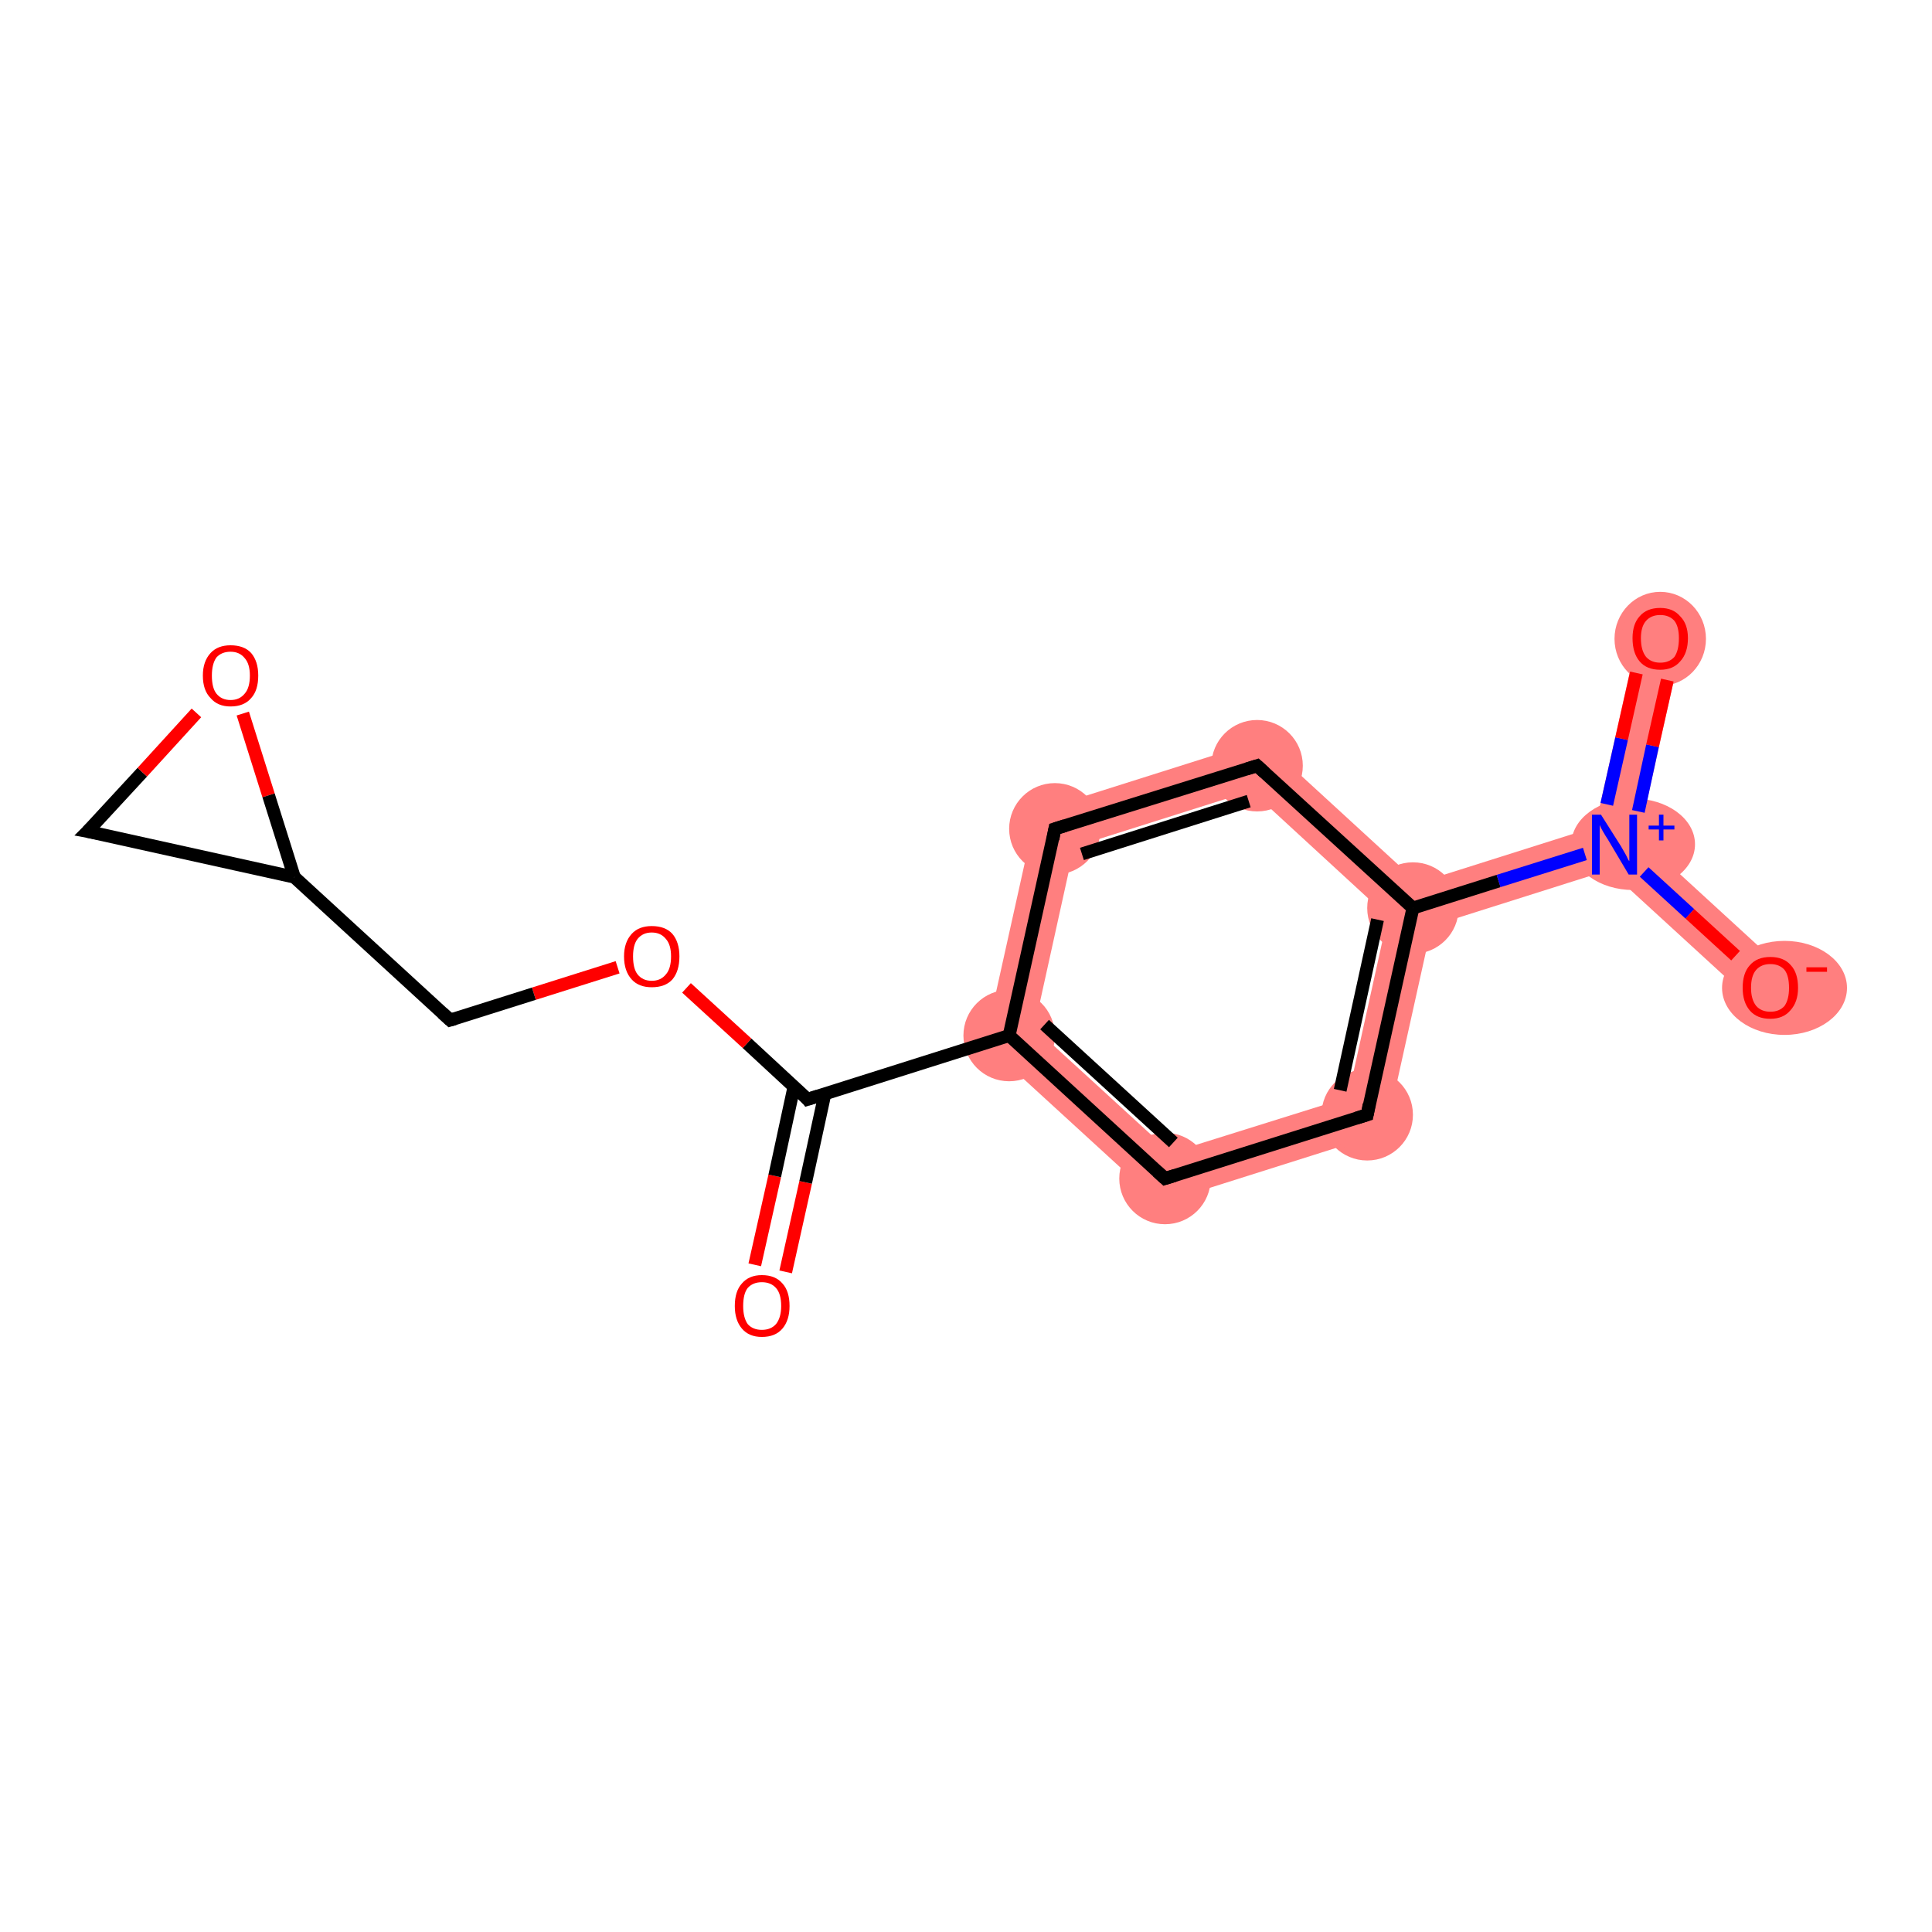 <?xml version='1.0' encoding='iso-8859-1'?>
<svg version='1.1' baseProfile='full'
              xmlns='http://www.w3.org/2000/svg'
                      xmlns:rdkit='http://www.rdkit.org/xml'
                      xmlns:xlink='http://www.w3.org/1999/xlink'
                  xml:space='preserve'
width='300px' height='300px' viewBox='0 0 300 300'>
<!-- END OF HEADER -->
<rect style='opacity:1.0;fill:#FFFFFF;stroke:none' width='300.0' height='300.0' x='0.0' y='0.0'> </rect>
<path class='bond-7 atom-7 atom-8' d='M 160.6,159.6 L 181.8,179.0 L 180.1,186.9 L 152.9,162.0 Z' style='fill:#FF7F7F;fill-rule:evenodd;fill-opacity:1;stroke:#FF7F7F;stroke-width:0.0px;stroke-linecap:butt;stroke-linejoin:miter;stroke-opacity:1;' />
<path class='bond-16 atom-7 atom-15' d='M 160.9,126.0 L 166.8,131.5 L 160.6,159.6 L 152.9,162.0 Z' style='fill:#FF7F7F;fill-rule:evenodd;fill-opacity:1;stroke:#FF7F7F;stroke-width:0.0px;stroke-linecap:butt;stroke-linejoin:miter;stroke-opacity:1;' />
<path class='bond-8 atom-8 atom-9' d='M 209.3,170.4 L 215.2,175.8 L 180.1,186.9 L 181.8,179.0 Z' style='fill:#FF7F7F;fill-rule:evenodd;fill-opacity:1;stroke:#FF7F7F;stroke-width:0.0px;stroke-linecap:butt;stroke-linejoin:miter;stroke-opacity:1;' />
<path class='bond-9 atom-9 atom-10' d='M 219.4,141.0 L 222.3,143.8 L 215.2,175.8 L 209.3,170.4 L 215.5,142.3 Z' style='fill:#FF7F7F;fill-rule:evenodd;fill-opacity:1;stroke:#FF7F7F;stroke-width:0.0px;stroke-linecap:butt;stroke-linejoin:miter;stroke-opacity:1;' />
<path class='bond-10 atom-10 atom-11' d='M 247.7,128.4 L 250.7,131.2 L 249.8,135.1 L 222.3,143.8 L 219.4,141.0 L 220.2,137.1 Z' style='fill:#FF7F7F;fill-rule:evenodd;fill-opacity:1;stroke:#FF7F7F;stroke-width:0.0px;stroke-linecap:butt;stroke-linejoin:miter;stroke-opacity:1;' />
<path class='bond-13 atom-10 atom-14' d='M 196.0,114.9 L 220.2,137.1 L 219.4,141.0 L 215.5,142.3 L 194.3,122.8 Z' style='fill:#FF7F7F;fill-rule:evenodd;fill-opacity:1;stroke:#FF7F7F;stroke-width:0.0px;stroke-linecap:butt;stroke-linejoin:miter;stroke-opacity:1;' />
<path class='bond-11 atom-11 atom-12' d='M 254.4,98.4 L 261.2,99.9 L 254.5,129.9 L 250.7,131.2 L 247.7,128.4 Z' style='fill:#FF7F7F;fill-rule:evenodd;fill-opacity:1;stroke:#FF7F7F;stroke-width:0.0px;stroke-linecap:butt;stroke-linejoin:miter;stroke-opacity:1;' />
<path class='bond-12 atom-11 atom-13' d='M 254.5,129.9 L 277.3,150.8 L 272.5,155.9 L 249.8,135.1 L 250.7,131.2 Z' style='fill:#FF7F7F;fill-rule:evenodd;fill-opacity:1;stroke:#FF7F7F;stroke-width:0.0px;stroke-linecap:butt;stroke-linejoin:miter;stroke-opacity:1;' />
<path class='bond-14 atom-14 atom-15' d='M 196.0,114.9 L 194.3,122.8 L 166.8,131.5 L 160.9,126.0 Z' style='fill:#FF7F7F;fill-rule:evenodd;fill-opacity:1;stroke:#FF7F7F;stroke-width:0.0px;stroke-linecap:butt;stroke-linejoin:miter;stroke-opacity:1;' />
<ellipse cx='156.7' cy='160.8' rx='6.6' ry='6.6' class='atom-7'  style='fill:#FF7F7F;fill-rule:evenodd;stroke:#FF7F7F;stroke-width:1.0px;stroke-linecap:butt;stroke-linejoin:miter;stroke-opacity:1' />
<ellipse cx='180.9' cy='183.0' rx='6.6' ry='6.6' class='atom-8'  style='fill:#FF7F7F;fill-rule:evenodd;stroke:#FF7F7F;stroke-width:1.0px;stroke-linecap:butt;stroke-linejoin:miter;stroke-opacity:1' />
<ellipse cx='212.3' cy='173.1' rx='6.6' ry='6.6' class='atom-9'  style='fill:#FF7F7F;fill-rule:evenodd;stroke:#FF7F7F;stroke-width:1.0px;stroke-linecap:butt;stroke-linejoin:miter;stroke-opacity:1' />
<ellipse cx='219.4' cy='141.0' rx='6.6' ry='6.6' class='atom-10'  style='fill:#FF7F7F;fill-rule:evenodd;stroke:#FF7F7F;stroke-width:1.0px;stroke-linecap:butt;stroke-linejoin:miter;stroke-opacity:1' />
<ellipse cx='253.6' cy='131.1' rx='9.1' ry='6.6' class='atom-11'  style='fill:#FF7F7F;fill-rule:evenodd;stroke:#FF7F7F;stroke-width:1.0px;stroke-linecap:butt;stroke-linejoin:miter;stroke-opacity:1' />
<ellipse cx='257.8' cy='99.2' rx='6.6' ry='6.8' class='atom-12'  style='fill:#FF7F7F;fill-rule:evenodd;stroke:#FF7F7F;stroke-width:1.0px;stroke-linecap:butt;stroke-linejoin:miter;stroke-opacity:1' />
<ellipse cx='277.1' cy='153.4' rx='9.2' ry='6.8' class='atom-13'  style='fill:#FF7F7F;fill-rule:evenodd;stroke:#FF7F7F;stroke-width:1.0px;stroke-linecap:butt;stroke-linejoin:miter;stroke-opacity:1' />
<ellipse cx='195.2' cy='118.9' rx='6.6' ry='6.6' class='atom-14'  style='fill:#FF7F7F;fill-rule:evenodd;stroke:#FF7F7F;stroke-width:1.0px;stroke-linecap:butt;stroke-linejoin:miter;stroke-opacity:1' />
<ellipse cx='163.8' cy='128.7' rx='6.6' ry='6.6' class='atom-15'  style='fill:#FF7F7F;fill-rule:evenodd;stroke:#FF7F7F;stroke-width:1.0px;stroke-linecap:butt;stroke-linejoin:miter;stroke-opacity:1' />
<path class='bond-0 atom-0 atom-1' d='M 117.2,196.4 L 120.3,182.6' style='fill:none;fill-rule:evenodd;stroke:#FF0000;stroke-width:2.0px;stroke-linecap:butt;stroke-linejoin:miter;stroke-opacity:1' />
<path class='bond-0 atom-0 atom-1' d='M 120.3,182.6 L 123.3,168.7' style='fill:none;fill-rule:evenodd;stroke:#000000;stroke-width:2.0px;stroke-linecap:butt;stroke-linejoin:miter;stroke-opacity:1' />
<path class='bond-0 atom-0 atom-1' d='M 122.0,197.5 L 125.1,183.6' style='fill:none;fill-rule:evenodd;stroke:#FF0000;stroke-width:2.0px;stroke-linecap:butt;stroke-linejoin:miter;stroke-opacity:1' />
<path class='bond-0 atom-0 atom-1' d='M 125.1,183.6 L 128.1,169.8' style='fill:none;fill-rule:evenodd;stroke:#000000;stroke-width:2.0px;stroke-linecap:butt;stroke-linejoin:miter;stroke-opacity:1' />
<path class='bond-1 atom-1 atom-2' d='M 125.4,170.7 L 116.0,162.0' style='fill:none;fill-rule:evenodd;stroke:#000000;stroke-width:2.0px;stroke-linecap:butt;stroke-linejoin:miter;stroke-opacity:1' />
<path class='bond-1 atom-1 atom-2' d='M 116.0,162.0 L 106.6,153.4' style='fill:none;fill-rule:evenodd;stroke:#FF0000;stroke-width:2.0px;stroke-linecap:butt;stroke-linejoin:miter;stroke-opacity:1' />
<path class='bond-2 atom-2 atom-3' d='M 95.9,150.2 L 82.9,154.3' style='fill:none;fill-rule:evenodd;stroke:#FF0000;stroke-width:2.0px;stroke-linecap:butt;stroke-linejoin:miter;stroke-opacity:1' />
<path class='bond-2 atom-2 atom-3' d='M 82.9,154.3 L 69.9,158.4' style='fill:none;fill-rule:evenodd;stroke:#000000;stroke-width:2.0px;stroke-linecap:butt;stroke-linejoin:miter;stroke-opacity:1' />
<path class='bond-3 atom-3 atom-4' d='M 69.9,158.4 L 45.7,136.2' style='fill:none;fill-rule:evenodd;stroke:#000000;stroke-width:2.0px;stroke-linecap:butt;stroke-linejoin:miter;stroke-opacity:1' />
<path class='bond-4 atom-4 atom-5' d='M 45.7,136.2 L 13.6,129.1' style='fill:none;fill-rule:evenodd;stroke:#000000;stroke-width:2.0px;stroke-linecap:butt;stroke-linejoin:miter;stroke-opacity:1' />
<path class='bond-5 atom-5 atom-6' d='M 13.6,129.1 L 22.1,119.9' style='fill:none;fill-rule:evenodd;stroke:#000000;stroke-width:2.0px;stroke-linecap:butt;stroke-linejoin:miter;stroke-opacity:1' />
<path class='bond-5 atom-5 atom-6' d='M 22.1,119.9 L 30.5,110.7' style='fill:none;fill-rule:evenodd;stroke:#FF0000;stroke-width:2.0px;stroke-linecap:butt;stroke-linejoin:miter;stroke-opacity:1' />
<path class='bond-6 atom-1 atom-7' d='M 125.4,170.7 L 156.7,160.8' style='fill:none;fill-rule:evenodd;stroke:#000000;stroke-width:2.0px;stroke-linecap:butt;stroke-linejoin:miter;stroke-opacity:1' />
<path class='bond-7 atom-7 atom-8' d='M 156.7,160.8 L 180.9,183.0' style='fill:none;fill-rule:evenodd;stroke:#000000;stroke-width:2.0px;stroke-linecap:butt;stroke-linejoin:miter;stroke-opacity:1' />
<path class='bond-7 atom-7 atom-8' d='M 162.2,159.1 L 182.2,177.4' style='fill:none;fill-rule:evenodd;stroke:#000000;stroke-width:2.0px;stroke-linecap:butt;stroke-linejoin:miter;stroke-opacity:1' />
<path class='bond-8 atom-8 atom-9' d='M 180.9,183.0 L 212.3,173.1' style='fill:none;fill-rule:evenodd;stroke:#000000;stroke-width:2.0px;stroke-linecap:butt;stroke-linejoin:miter;stroke-opacity:1' />
<path class='bond-9 atom-9 atom-10' d='M 212.3,173.1 L 219.4,141.0' style='fill:none;fill-rule:evenodd;stroke:#000000;stroke-width:2.0px;stroke-linecap:butt;stroke-linejoin:miter;stroke-opacity:1' />
<path class='bond-9 atom-9 atom-10' d='M 208.1,169.3 L 213.9,142.8' style='fill:none;fill-rule:evenodd;stroke:#000000;stroke-width:2.0px;stroke-linecap:butt;stroke-linejoin:miter;stroke-opacity:1' />
<path class='bond-10 atom-10 atom-11' d='M 219.4,141.0 L 232.7,136.8' style='fill:none;fill-rule:evenodd;stroke:#000000;stroke-width:2.0px;stroke-linecap:butt;stroke-linejoin:miter;stroke-opacity:1' />
<path class='bond-10 atom-10 atom-11' d='M 232.7,136.8 L 246.1,132.6' style='fill:none;fill-rule:evenodd;stroke:#0000FF;stroke-width:2.0px;stroke-linecap:butt;stroke-linejoin:miter;stroke-opacity:1' />
<path class='bond-11 atom-11 atom-12' d='M 254.4,126.0 L 256.6,115.8' style='fill:none;fill-rule:evenodd;stroke:#0000FF;stroke-width:2.0px;stroke-linecap:butt;stroke-linejoin:miter;stroke-opacity:1' />
<path class='bond-11 atom-11 atom-12' d='M 256.6,115.8 L 258.9,105.6' style='fill:none;fill-rule:evenodd;stroke:#FF0000;stroke-width:2.0px;stroke-linecap:butt;stroke-linejoin:miter;stroke-opacity:1' />
<path class='bond-11 atom-11 atom-12' d='M 249.5,124.9 L 251.8,114.7' style='fill:none;fill-rule:evenodd;stroke:#0000FF;stroke-width:2.0px;stroke-linecap:butt;stroke-linejoin:miter;stroke-opacity:1' />
<path class='bond-11 atom-11 atom-12' d='M 251.8,114.7 L 254.1,104.5' style='fill:none;fill-rule:evenodd;stroke:#FF0000;stroke-width:2.0px;stroke-linecap:butt;stroke-linejoin:miter;stroke-opacity:1' />
<path class='bond-12 atom-11 atom-13' d='M 255.3,135.4 L 262.4,141.9' style='fill:none;fill-rule:evenodd;stroke:#0000FF;stroke-width:2.0px;stroke-linecap:butt;stroke-linejoin:miter;stroke-opacity:1' />
<path class='bond-12 atom-11 atom-13' d='M 262.4,141.9 L 269.5,148.4' style='fill:none;fill-rule:evenodd;stroke:#FF0000;stroke-width:2.0px;stroke-linecap:butt;stroke-linejoin:miter;stroke-opacity:1' />
<path class='bond-13 atom-10 atom-14' d='M 219.4,141.0 L 195.2,118.9' style='fill:none;fill-rule:evenodd;stroke:#000000;stroke-width:2.0px;stroke-linecap:butt;stroke-linejoin:miter;stroke-opacity:1' />
<path class='bond-14 atom-14 atom-15' d='M 195.2,118.9 L 163.8,128.7' style='fill:none;fill-rule:evenodd;stroke:#000000;stroke-width:2.0px;stroke-linecap:butt;stroke-linejoin:miter;stroke-opacity:1' />
<path class='bond-14 atom-14 atom-15' d='M 193.9,124.4 L 168.0,132.6' style='fill:none;fill-rule:evenodd;stroke:#000000;stroke-width:2.0px;stroke-linecap:butt;stroke-linejoin:miter;stroke-opacity:1' />
<path class='bond-15 atom-6 atom-4' d='M 37.7,110.8 L 41.7,123.5' style='fill:none;fill-rule:evenodd;stroke:#FF0000;stroke-width:2.0px;stroke-linecap:butt;stroke-linejoin:miter;stroke-opacity:1' />
<path class='bond-15 atom-6 atom-4' d='M 41.7,123.5 L 45.7,136.2' style='fill:none;fill-rule:evenodd;stroke:#000000;stroke-width:2.0px;stroke-linecap:butt;stroke-linejoin:miter;stroke-opacity:1' />
<path class='bond-16 atom-15 atom-7' d='M 163.8,128.7 L 156.7,160.8' style='fill:none;fill-rule:evenodd;stroke:#000000;stroke-width:2.0px;stroke-linecap:butt;stroke-linejoin:miter;stroke-opacity:1' />
<path d='M 125.0,170.2 L 125.4,170.7 L 127.0,170.2' style='fill:none;stroke:#000000;stroke-width:2.0px;stroke-linecap:butt;stroke-linejoin:miter;stroke-opacity:1;' />
<path d='M 70.6,158.2 L 69.9,158.4 L 68.7,157.3' style='fill:none;stroke:#000000;stroke-width:2.0px;stroke-linecap:butt;stroke-linejoin:miter;stroke-opacity:1;' />
<path d='M 15.2,129.4 L 13.6,129.1 L 14.1,128.6' style='fill:none;stroke:#000000;stroke-width:2.0px;stroke-linecap:butt;stroke-linejoin:miter;stroke-opacity:1;' />
<path d='M 179.7,181.9 L 180.9,183.0 L 182.5,182.5' style='fill:none;stroke:#000000;stroke-width:2.0px;stroke-linecap:butt;stroke-linejoin:miter;stroke-opacity:1;' />
<path d='M 210.7,173.6 L 212.3,173.1 L 212.6,171.5' style='fill:none;stroke:#000000;stroke-width:2.0px;stroke-linecap:butt;stroke-linejoin:miter;stroke-opacity:1;' />
<path d='M 196.4,120.0 L 195.2,118.9 L 193.6,119.4' style='fill:none;stroke:#000000;stroke-width:2.0px;stroke-linecap:butt;stroke-linejoin:miter;stroke-opacity:1;' />
<path d='M 165.4,128.2 L 163.8,128.7 L 163.5,130.3' style='fill:none;stroke:#000000;stroke-width:2.0px;stroke-linecap:butt;stroke-linejoin:miter;stroke-opacity:1;' />
<path class='atom-0' d='M 114.1 202.8
Q 114.1 200.5, 115.2 199.3
Q 116.3 198.0, 118.3 198.0
Q 120.4 198.0, 121.5 199.3
Q 122.6 200.5, 122.6 202.8
Q 122.6 205.0, 121.5 206.3
Q 120.4 207.6, 118.3 207.6
Q 116.3 207.6, 115.2 206.3
Q 114.1 205.0, 114.1 202.8
M 118.3 206.5
Q 119.7 206.5, 120.5 205.6
Q 121.3 204.6, 121.3 202.8
Q 121.3 200.9, 120.5 200.0
Q 119.7 199.1, 118.3 199.1
Q 116.9 199.1, 116.1 200.0
Q 115.4 200.9, 115.4 202.8
Q 115.4 204.6, 116.1 205.6
Q 116.9 206.5, 118.3 206.5
' fill='#FF0000'/>
<path class='atom-2' d='M 96.9 148.5
Q 96.9 146.3, 98.1 145.0
Q 99.2 143.8, 101.2 143.8
Q 103.3 143.8, 104.4 145.0
Q 105.5 146.3, 105.5 148.5
Q 105.5 150.8, 104.4 152.1
Q 103.3 153.3, 101.2 153.3
Q 99.2 153.3, 98.1 152.1
Q 96.9 150.8, 96.9 148.5
M 101.2 152.3
Q 102.6 152.3, 103.4 151.3
Q 104.2 150.4, 104.2 148.5
Q 104.2 146.7, 103.4 145.8
Q 102.6 144.8, 101.2 144.8
Q 99.8 144.8, 99.0 145.8
Q 98.3 146.7, 98.3 148.5
Q 98.3 150.4, 99.0 151.3
Q 99.8 152.3, 101.2 152.3
' fill='#FF0000'/>
<path class='atom-6' d='M 31.5 104.9
Q 31.5 102.7, 32.7 101.4
Q 33.8 100.2, 35.8 100.2
Q 37.9 100.2, 39.0 101.4
Q 40.1 102.7, 40.1 104.9
Q 40.1 107.2, 39.0 108.4
Q 37.9 109.7, 35.8 109.7
Q 33.8 109.7, 32.7 108.4
Q 31.5 107.2, 31.5 104.9
M 35.8 108.7
Q 37.2 108.7, 38.0 107.7
Q 38.8 106.8, 38.8 104.9
Q 38.8 103.1, 38.0 102.2
Q 37.2 101.2, 35.8 101.2
Q 34.4 101.2, 33.6 102.1
Q 32.9 103.1, 32.9 104.9
Q 32.9 106.8, 33.6 107.7
Q 34.4 108.7, 35.8 108.7
' fill='#FF0000'/>
<path class='atom-11' d='M 248.6 126.5
L 251.7 131.4
Q 252.0 131.9, 252.5 132.8
Q 252.9 133.7, 253.0 133.7
L 253.0 126.5
L 254.2 126.5
L 254.2 135.8
L 252.9 135.8
L 249.7 130.4
Q 249.3 129.8, 248.9 129.1
Q 248.5 128.4, 248.4 128.1
L 248.4 135.8
L 247.2 135.8
L 247.2 126.5
L 248.6 126.5
' fill='#0000FF'/>
<path class='atom-11' d='M 256.0 128.2
L 257.6 128.2
L 257.6 126.5
L 258.3 126.5
L 258.3 128.2
L 260.0 128.2
L 260.0 128.8
L 258.3 128.8
L 258.3 130.5
L 257.6 130.5
L 257.6 128.8
L 256.0 128.8
L 256.0 128.2
' fill='#0000FF'/>
<path class='atom-12' d='M 253.5 99.1
Q 253.5 96.9, 254.6 95.7
Q 255.7 94.4, 257.8 94.4
Q 259.8 94.4, 260.9 95.7
Q 262.1 96.9, 262.1 99.1
Q 262.1 101.4, 260.9 102.7
Q 259.8 104.0, 257.8 104.0
Q 255.7 104.0, 254.6 102.7
Q 253.5 101.4, 253.5 99.1
M 257.8 102.9
Q 259.2 102.9, 260.0 102.0
Q 260.7 101.0, 260.7 99.1
Q 260.7 97.3, 260.0 96.4
Q 259.2 95.5, 257.8 95.5
Q 256.4 95.5, 255.6 96.4
Q 254.8 97.3, 254.8 99.1
Q 254.8 101.0, 255.6 102.0
Q 256.4 102.9, 257.8 102.9
' fill='#FF0000'/>
<path class='atom-13' d='M 270.6 153.4
Q 270.6 151.1, 271.7 149.9
Q 272.8 148.6, 274.9 148.6
Q 277.0 148.6, 278.1 149.9
Q 279.2 151.1, 279.2 153.4
Q 279.2 155.6, 278.0 156.9
Q 276.9 158.2, 274.9 158.2
Q 272.8 158.2, 271.7 156.9
Q 270.6 155.6, 270.6 153.4
M 274.9 157.1
Q 276.3 157.1, 277.1 156.2
Q 277.8 155.2, 277.8 153.4
Q 277.8 151.5, 277.1 150.6
Q 276.3 149.7, 274.9 149.7
Q 273.5 149.7, 272.7 150.6
Q 271.9 151.5, 271.9 153.4
Q 271.9 155.2, 272.7 156.2
Q 273.5 157.1, 274.9 157.1
' fill='#FF0000'/>
<path class='atom-13' d='M 280.5 150.2
L 283.7 150.2
L 283.7 150.9
L 280.5 150.9
L 280.5 150.2
' fill='#FF0000'/>
</svg>
